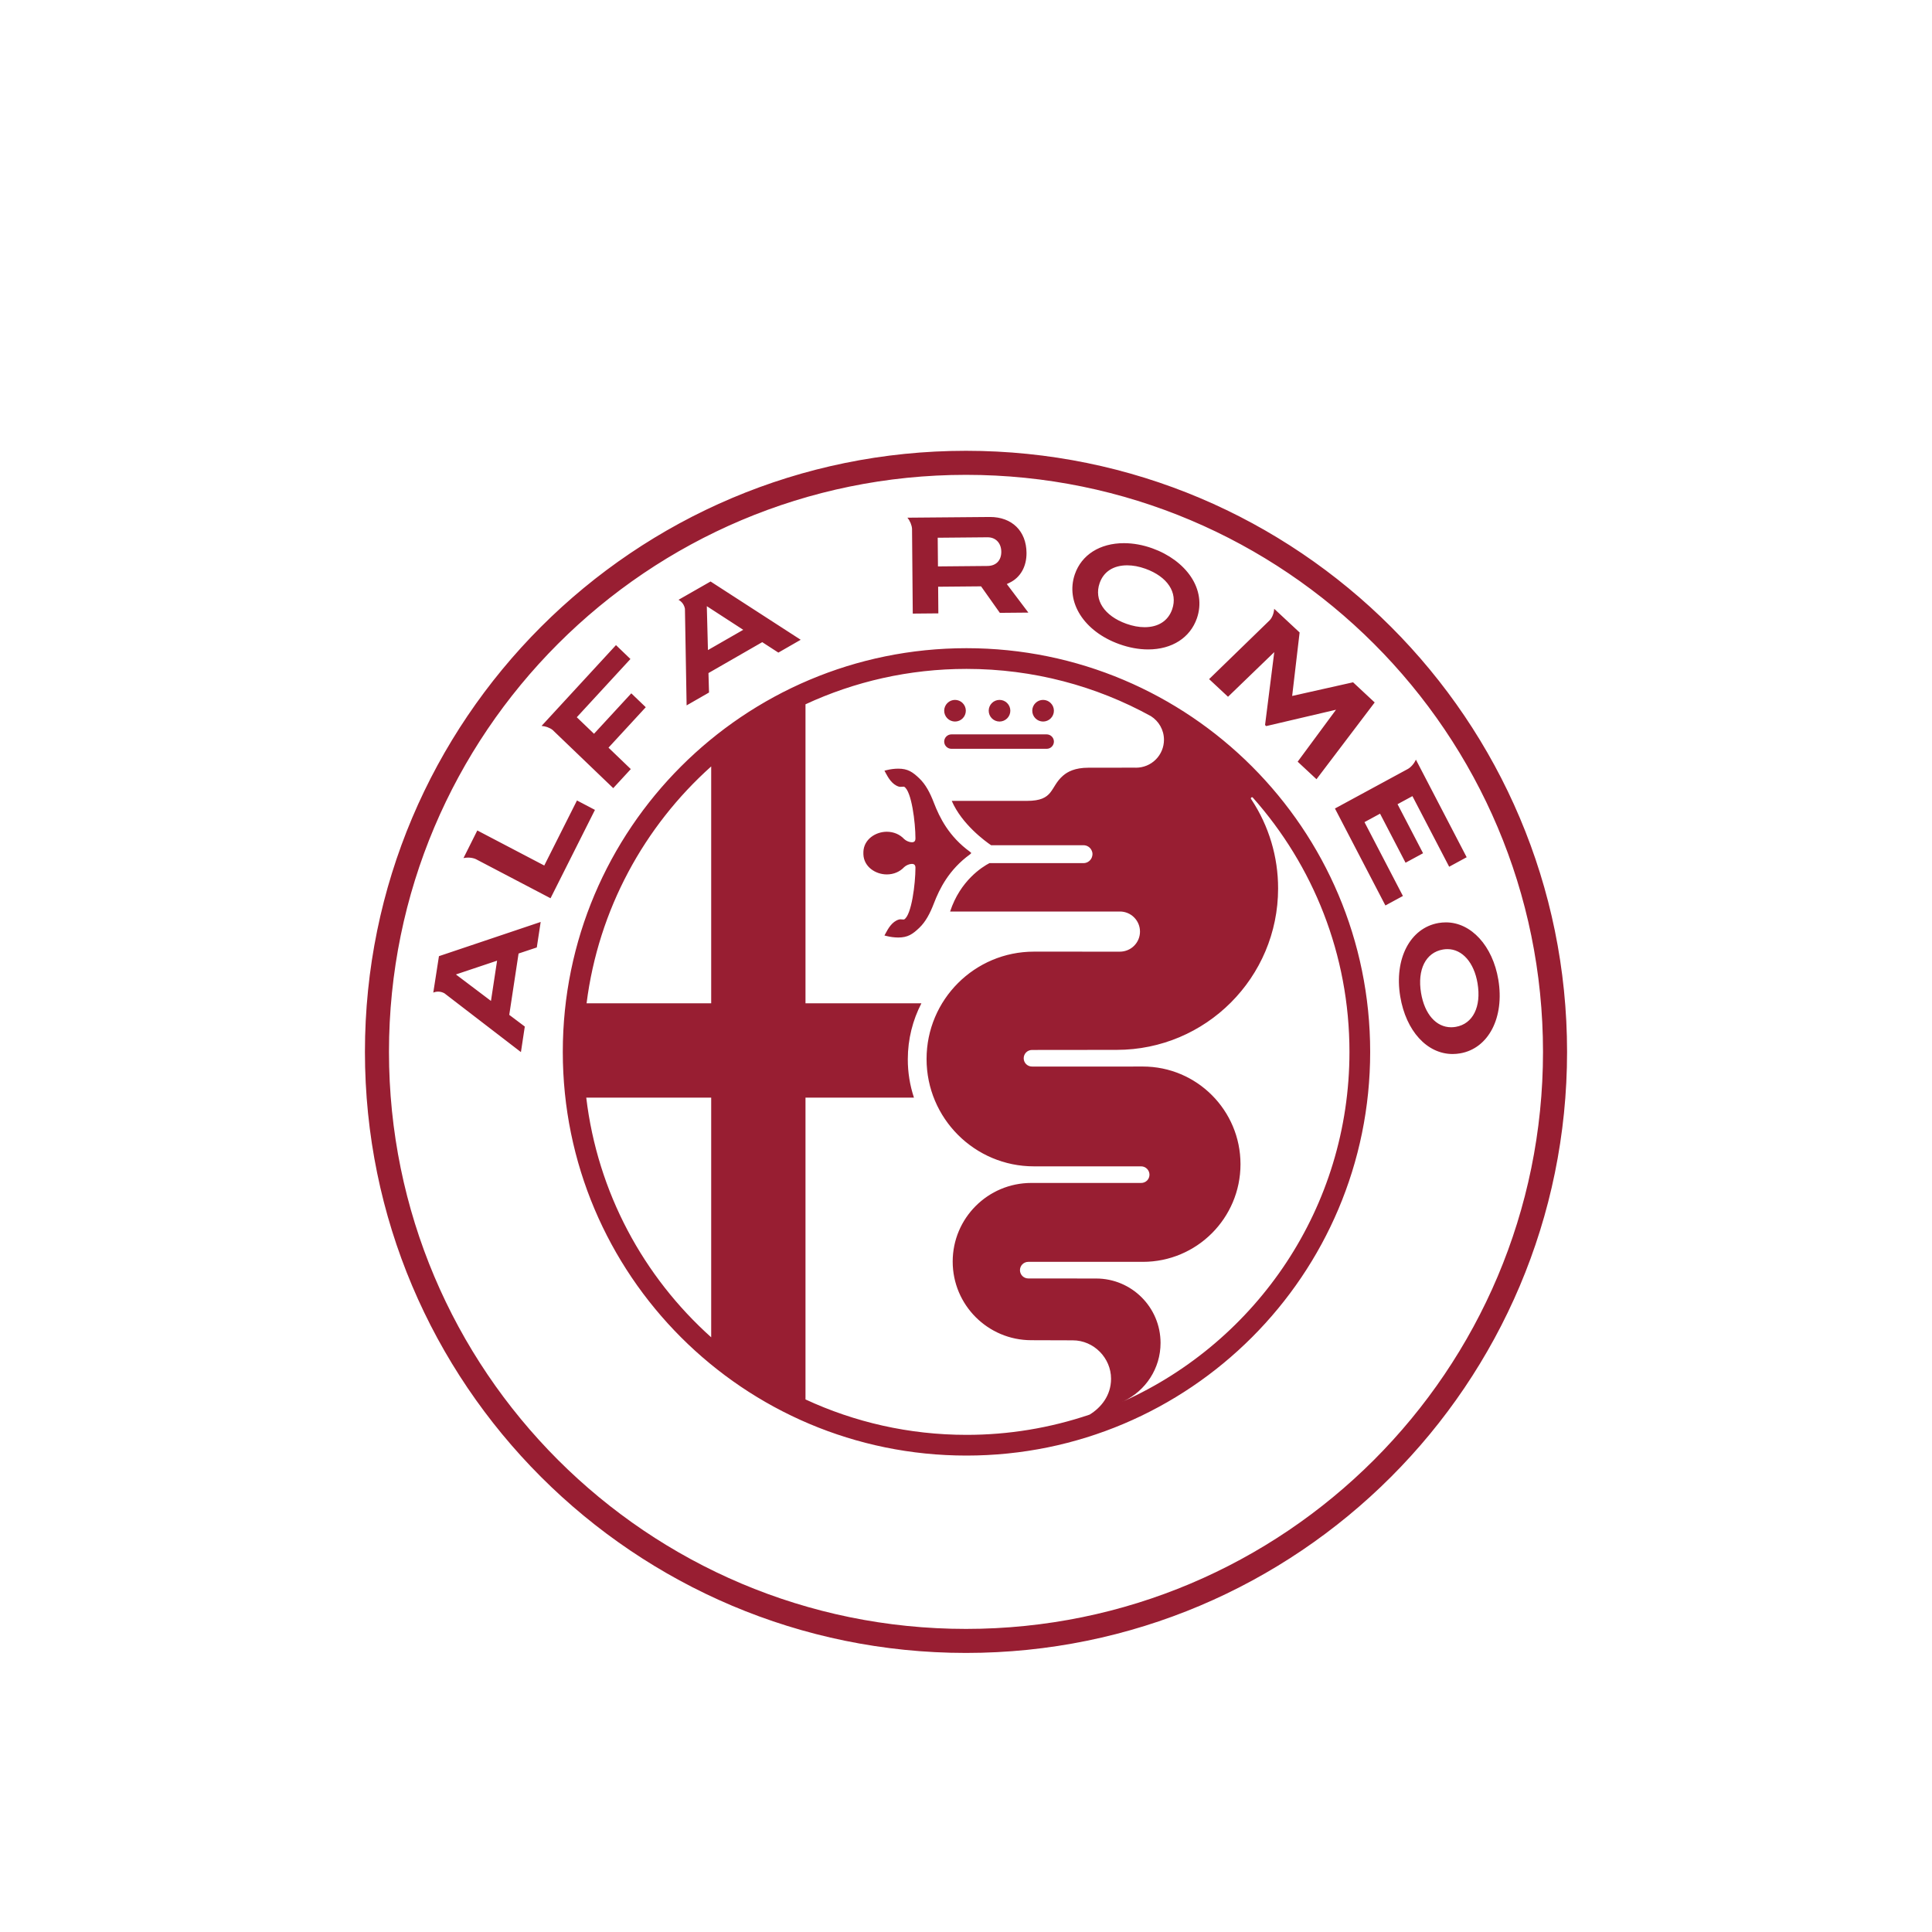 <svg width="90" height="90" viewBox="0 0 90 90" fill="none" xmlns="http://www.w3.org/2000/svg">
<rect width="90" height="90" rx="10" fill="white"/>
<g filter="url(#filter0_i_319_2041)">
<path d="M48.591 29.612C48.725 29.612 48.853 29.559 48.947 29.464C49.042 29.37 49.095 29.242 49.095 29.108C49.095 28.974 49.042 28.846 48.947 28.752C48.853 28.657 48.725 28.604 48.591 28.604C48.457 28.604 48.329 28.657 48.235 28.752C48.14 28.846 48.087 28.974 48.087 29.108C48.087 29.242 48.14 29.37 48.235 29.464C48.329 29.559 48.457 29.612 48.591 29.612ZM26.878 33.289L25.354 36.319L22.235 34.686L21.591 35.973C21.662 35.958 21.733 35.95 21.805 35.95C21.935 35.95 22.064 35.975 22.164 36.02L25.646 37.844L27.715 33.728L26.878 33.289ZM63.563 34.298L64.288 33.904L65.476 36.189L66.292 35.747L65.103 33.462L65.796 33.087L67.508 36.376L68.323 35.933L65.958 31.386C65.871 31.588 65.705 31.758 65.573 31.827L62.187 33.663L64.537 38.18L65.353 37.738L63.563 34.298ZM46.562 29.612C46.695 29.612 46.823 29.559 46.918 29.464C47.012 29.37 47.065 29.242 47.065 29.108C47.065 28.974 47.012 28.846 46.918 28.752C46.823 28.657 46.695 28.604 46.562 28.604C46.428 28.604 46.3 28.657 46.205 28.752C46.111 28.846 46.058 28.974 46.058 29.108C46.058 29.242 46.111 29.37 46.205 29.464C46.3 29.559 46.428 29.612 46.562 29.612ZM58.362 33.156L58.368 33.163C61.164 36.312 62.863 40.458 62.863 45.001C62.863 52.242 58.547 58.475 52.348 61.271C52.327 61.281 52.306 61.292 52.284 61.302L52.289 61.298L52.348 61.271C53.361 60.789 54.063 59.757 54.063 58.56C54.063 56.901 52.719 55.558 51.061 55.558L47.9 55.555C47.798 55.555 47.7 55.514 47.627 55.442C47.555 55.369 47.514 55.271 47.514 55.169C47.514 55.066 47.555 54.968 47.627 54.895C47.7 54.823 47.798 54.782 47.9 54.782H53.238C55.75 54.782 57.787 52.745 57.787 50.233C57.787 47.72 55.75 45.683 53.238 45.683L52.56 45.684H48.084C48.032 45.685 47.981 45.676 47.933 45.657C47.885 45.638 47.841 45.61 47.804 45.574C47.767 45.538 47.738 45.495 47.718 45.448C47.698 45.4 47.688 45.349 47.688 45.298C47.688 45.246 47.698 45.195 47.718 45.148C47.738 45.1 47.767 45.057 47.804 45.021C47.841 44.985 47.885 44.957 47.933 44.938C47.981 44.919 48.032 44.91 48.084 44.911L52.019 44.907C56.172 44.907 59.539 41.54 59.539 37.387C59.541 35.917 59.111 34.479 58.301 33.252L58.281 33.224C58.274 33.215 58.27 33.204 58.27 33.193C58.27 33.163 58.295 33.138 58.325 33.138C58.344 33.138 58.352 33.141 58.362 33.156ZM50.76 61.898C48.912 62.524 46.974 62.843 45.022 62.841C42.344 62.841 39.803 62.249 37.523 61.191V47.131H42.575C42.385 46.555 42.288 45.953 42.289 45.346C42.289 44.406 42.519 43.519 42.923 42.737H37.523V28.809C39.803 27.751 42.343 27.16 45.023 27.16C48.137 27.16 51.066 27.958 53.614 29.361C53.978 29.592 54.222 29.998 54.222 30.462C54.222 30.633 54.188 30.802 54.123 30.959C54.057 31.117 53.962 31.261 53.841 31.381C53.72 31.502 53.577 31.598 53.419 31.663C53.261 31.728 53.092 31.762 52.921 31.762L52.893 31.761H52.475L50.702 31.763C50.077 31.763 49.734 31.948 49.519 32.134C48.9 32.671 49.112 33.308 47.841 33.308H44.336C44.81 34.401 45.899 35.19 46.169 35.374H50.474C50.557 35.374 50.639 35.399 50.707 35.445C50.776 35.492 50.83 35.558 50.86 35.635C50.892 35.706 50.901 35.786 50.884 35.862C50.867 35.959 50.817 36.046 50.742 36.109C50.667 36.173 50.572 36.208 50.474 36.208H46.092C45.755 36.384 44.732 37.022 44.26 38.462H52.17C52.293 38.462 52.415 38.486 52.528 38.533C52.641 38.58 52.745 38.649 52.831 38.736C52.918 38.823 52.987 38.926 53.034 39.039C53.081 39.153 53.105 39.274 53.105 39.397C53.105 39.52 53.081 39.641 53.034 39.755C52.987 39.868 52.918 39.971 52.831 40.058C52.745 40.145 52.641 40.214 52.528 40.26C52.415 40.307 52.293 40.332 52.17 40.332L48.164 40.331C45.402 40.331 43.163 42.57 43.163 45.332C43.163 48.094 45.402 50.333 48.163 50.333H53.16C53.374 50.333 53.547 50.511 53.547 50.724C53.546 50.775 53.536 50.825 53.517 50.871C53.497 50.918 53.469 50.96 53.433 50.996C53.397 51.031 53.354 51.059 53.307 51.078C53.261 51.097 53.211 51.106 53.16 51.106H48.043C46.02 51.106 44.38 52.746 44.38 54.769C44.38 56.792 46.02 58.432 48.043 58.432L49.976 58.438C50.952 58.438 51.757 59.258 51.757 60.227C51.757 61.02 51.278 61.579 50.76 61.898ZM33.13 42.737H27.325C27.878 38.37 30.01 34.496 33.13 31.703L33.13 42.737ZM33.13 58.297C29.979 55.476 27.836 51.552 27.31 47.131H33.13V58.297ZM45.023 26.195C34.637 26.195 26.217 34.614 26.217 45.001C26.217 55.386 34.637 63.806 45.022 63.806C55.408 63.806 63.828 55.386 63.828 45.001C63.828 34.614 55.409 26.195 45.023 26.195ZM44.32 30.882H48.759C48.848 30.882 48.933 30.847 48.996 30.784C49.059 30.721 49.095 30.635 49.095 30.546C49.095 30.457 49.059 30.372 48.996 30.309C48.934 30.246 48.848 30.21 48.759 30.21H44.32C44.231 30.21 44.146 30.246 44.083 30.309C44.02 30.372 43.984 30.457 43.984 30.546C43.984 30.731 44.136 30.882 44.32 30.882ZM44.488 29.612C44.622 29.612 44.75 29.559 44.844 29.464C44.939 29.37 44.992 29.242 44.992 29.108C44.992 28.974 44.939 28.846 44.844 28.752C44.75 28.657 44.622 28.604 44.488 28.604C44.355 28.604 44.227 28.657 44.132 28.752C44.038 28.846 43.984 28.974 43.984 29.108C43.984 29.242 44.038 29.37 44.132 29.464C44.227 29.559 44.355 29.612 44.488 29.612ZM45.185 35.8L45.248 35.74L45.185 35.679C44.203 34.966 43.768 34.083 43.505 33.399C43.324 32.927 43.12 32.54 42.823 32.257C42.514 31.963 42.29 31.807 41.845 31.807C41.663 31.808 41.483 31.831 41.307 31.875L41.201 31.901L41.267 32.023C41.366 32.206 41.548 32.546 41.868 32.643C41.895 32.651 41.923 32.655 41.951 32.654C41.977 32.654 42.003 32.652 42.029 32.65C42.05 32.648 42.07 32.646 42.09 32.646C42.111 32.646 42.118 32.649 42.119 32.649C42.464 32.848 42.645 34.321 42.645 35.054C42.645 35.18 42.593 35.236 42.477 35.236C42.362 35.236 42.212 35.173 42.12 35.087C41.918 34.869 41.629 34.746 41.31 34.746C40.792 34.746 40.242 35.096 40.22 35.681V35.799C40.242 36.384 40.792 36.734 41.311 36.734C41.629 36.734 41.918 36.611 42.12 36.393C42.212 36.307 42.362 36.244 42.477 36.244C42.593 36.244 42.645 36.3 42.645 36.426C42.645 37.159 42.464 38.632 42.119 38.831C42.119 38.831 42.112 38.834 42.09 38.834C42.069 38.834 42.049 38.833 42.029 38.831C42.003 38.828 41.977 38.826 41.951 38.826C41.923 38.825 41.895 38.829 41.868 38.837C41.548 38.934 41.366 39.274 41.267 39.457L41.201 39.579L41.307 39.605C41.483 39.649 41.663 39.672 41.845 39.673C42.29 39.673 42.514 39.517 42.823 39.223C43.12 38.94 43.324 38.553 43.505 38.081C43.768 37.398 44.203 36.514 45.185 35.8ZM23.156 40.752L22.871 42.627L21.238 41.394L23.156 40.752ZM20.184 42.239C20.256 42.209 20.332 42.194 20.41 42.194C20.511 42.194 20.61 42.22 20.698 42.269L20.704 42.272L24.267 45.011L24.447 43.821L23.723 43.276L24.157 40.419L25.006 40.136L25.187 38.948L20.448 40.542L20.184 42.239ZM45 71.881C30.155 71.881 18.12 59.846 18.12 45C18.12 30.154 30.155 18.12 45 18.12C59.845 18.12 71.879 30.154 71.879 45C71.879 59.846 59.845 71.881 45 71.881ZM45 17C29.536 17 17 29.536 17 45C17 60.464 29.536 73 45 73C60.464 73 73 60.464 73 45C73 29.536 60.464 17 45 17ZM51.224 23.167C51.409 22.631 51.865 22.335 52.509 22.335C52.778 22.335 53.063 22.388 53.358 22.494C54.384 22.863 54.874 23.603 54.606 24.379C54.42 24.919 53.963 25.217 53.32 25.217C53.049 25.217 52.761 25.162 52.465 25.056C51.442 24.688 50.955 23.947 51.224 23.167ZM52.14 26.006C52.595 26.169 53.047 26.253 53.485 26.253C54.594 26.253 55.444 25.709 55.758 24.797C55.98 24.152 55.88 23.466 55.475 22.864C55.089 22.29 54.452 21.82 53.683 21.544C53.239 21.384 52.792 21.303 52.357 21.303C51.238 21.303 50.384 21.844 50.071 22.75C49.624 24.045 50.494 25.415 52.14 26.006ZM59.36 26.378L58.931 29.774L58.985 29.824L62.237 29.062L60.45 31.482L61.327 32.299L64.038 28.723L63.031 27.784L60.194 28.42L60.541 25.463L59.486 24.48L59.356 24.36C59.345 24.573 59.256 24.789 59.135 24.906L56.325 27.636L57.206 28.458L59.36 26.378ZM67.817 43.835C67.746 43.847 67.674 43.854 67.602 43.854C66.9 43.854 66.362 43.241 66.198 42.255C66.017 41.165 66.416 40.371 67.217 40.232C67.287 40.22 67.358 40.214 67.428 40.214C68.119 40.214 68.669 40.839 68.83 41.807C69.012 42.9 68.614 43.697 67.817 43.835ZM69.798 41.638C69.536 40.065 68.533 38.968 67.358 38.968C67.242 38.968 67.127 38.978 67.012 38.997C65.687 39.228 64.937 40.669 65.229 42.424C65.496 44.025 66.477 45.1 67.669 45.1C67.787 45.1 67.905 45.089 68.022 45.069C69.343 44.84 70.091 43.397 69.798 41.638ZM46.009 21.029C46.385 21.029 46.641 21.299 46.644 21.701C46.647 22.107 46.401 22.362 46.002 22.365L43.694 22.386L43.682 21.05L46.009 21.029ZM42.52 24.584L43.712 24.573L43.702 23.332L45.702 23.314L46.576 24.549L47.905 24.537L46.901 23.207L47.025 23.148C47.535 22.904 47.825 22.395 47.819 21.752C47.81 20.738 47.142 20.083 46.118 20.083L42.481 20.114L42.271 20.116C42.395 20.267 42.475 20.466 42.486 20.633L42.52 24.584ZM34.623 25.339L32.979 26.283L32.926 24.238L34.623 25.339ZM31.906 24.356L31.907 24.363L31.985 28.86L33.029 28.26L33.003 27.354L35.508 25.914L36.259 26.401L37.3 25.803L33.101 23.088L31.608 23.941C31.685 23.983 31.752 24.043 31.804 24.114C31.855 24.186 31.89 24.269 31.906 24.356ZM25.745 30.007L28.567 32.715L29.385 31.827L28.346 30.829L30.082 28.945L29.408 28.298L27.671 30.182L26.869 29.412L29.368 26.699L28.695 26.052L25.228 29.816C25.41 29.828 25.611 29.9 25.741 30.003L25.745 30.007Z" fill="#981E32"/>
</g>
<defs>
<filter id="filter0_i_319_2041" x="17" y="17" width="56" height="60" filterUnits="userSpaceOnUse" color-interpolation-filters="sRGB">
<feFlood flood-opacity="0" result="BackgroundImageFix"/>
<feBlend mode="normal" in="SourceGraphic" in2="BackgroundImageFix" result="shape"/>
<feColorMatrix in="SourceAlpha" type="matrix" values="0 0 0 0 0 0 0 0 0 0 0 0 0 0 0 0 0 0 127 0" result="hardAlpha"/>
<feOffset dy="4"/>
<feGaussianBlur stdDeviation="2"/>
<feComposite in2="hardAlpha" operator="arithmetic" k2="-1" k3="1"/>
<feColorMatrix type="matrix" values="0 0 0 0 0 0 0 0 0 0 0 0 0 0 0 0 0 0 0.5 0"/>
<feBlend mode="normal" in2="shape" result="effect1_innerShadow_319_2041"/>
</filter>
</defs>
</svg>
